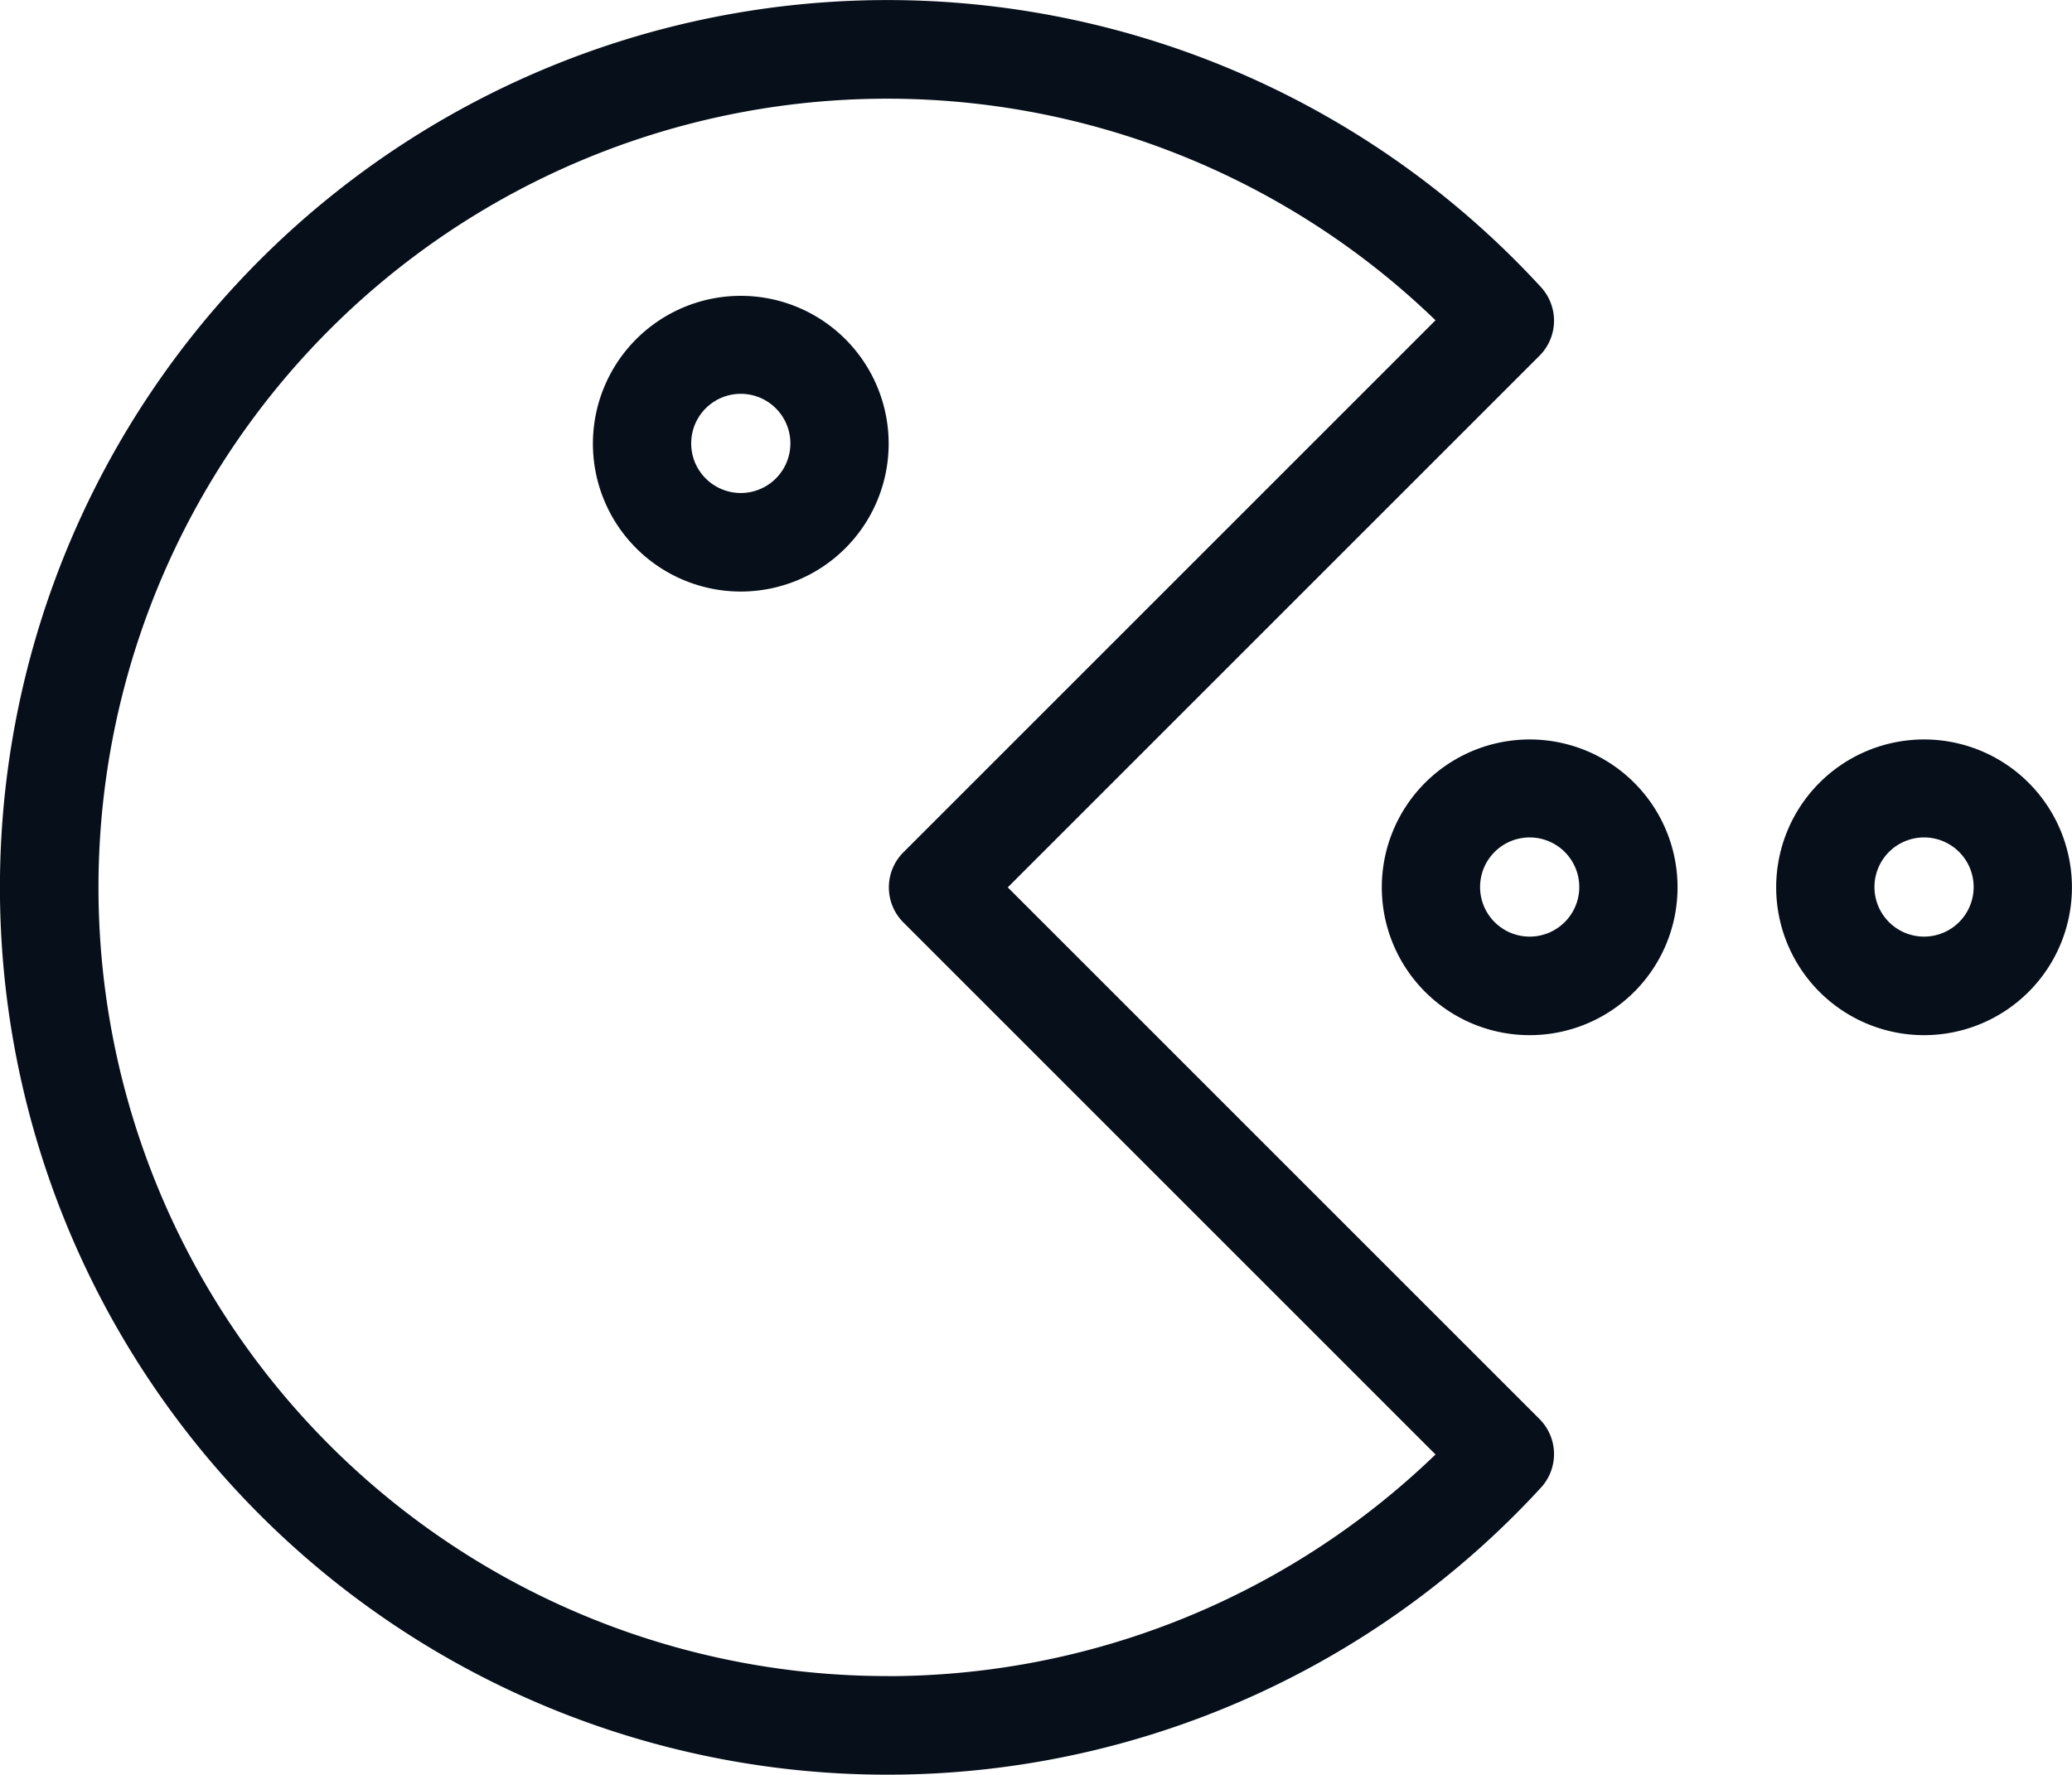 <svg xmlns="http://www.w3.org/2000/svg" width="29.243" height="25.051" viewBox="0 0 29.243 25.051"><g transform="translate(-5.947 -11.998)"><path d="M20.17,24.524l7.507-7.507a.7.7,0,0,0,.02-.964,12.525,12.525,0,1,0,0,16.942.7.7,0,0,0-.02-.964ZM18.49,35.657a11.133,11.133,0,1,1,7.717-19.138l-7.513,7.513a.7.7,0,0,0,0,.984l7.513,7.513a11.143,11.143,0,0,1-7.717,3.129Z" transform="translate(0)" fill="#060f1a"/><path d="M64.087,42a2.087,2.087,0,1,0,2.087,2.087A2.087,2.087,0,0,0,64.087,42Zm0,2.783a.7.7,0,1,1,.7-.7A.7.7,0,0,1,64.087,44.783Z" transform="translate(-36.551 -19.564)" fill="#060f1a"/><path d="M80.087,42a2.087,2.087,0,1,0,2.087,2.087A2.087,2.087,0,0,0,80.087,42Zm0,2.783a.7.7,0,1,1,.7-.7A.7.7,0,0,1,80.087,44.783Z" transform="translate(-46.985 -19.564)" fill="#060f1a"/><path d="M32.087,24a2.087,2.087,0,1,0,2.087,2.087A2.087,2.087,0,0,0,32.087,24Zm0,2.783a.7.7,0,1,1,.7-.7.7.7,0,0,1-.7.7Z" transform="translate(-15.685 -7.826)" fill="#060f1a"/></g></svg>